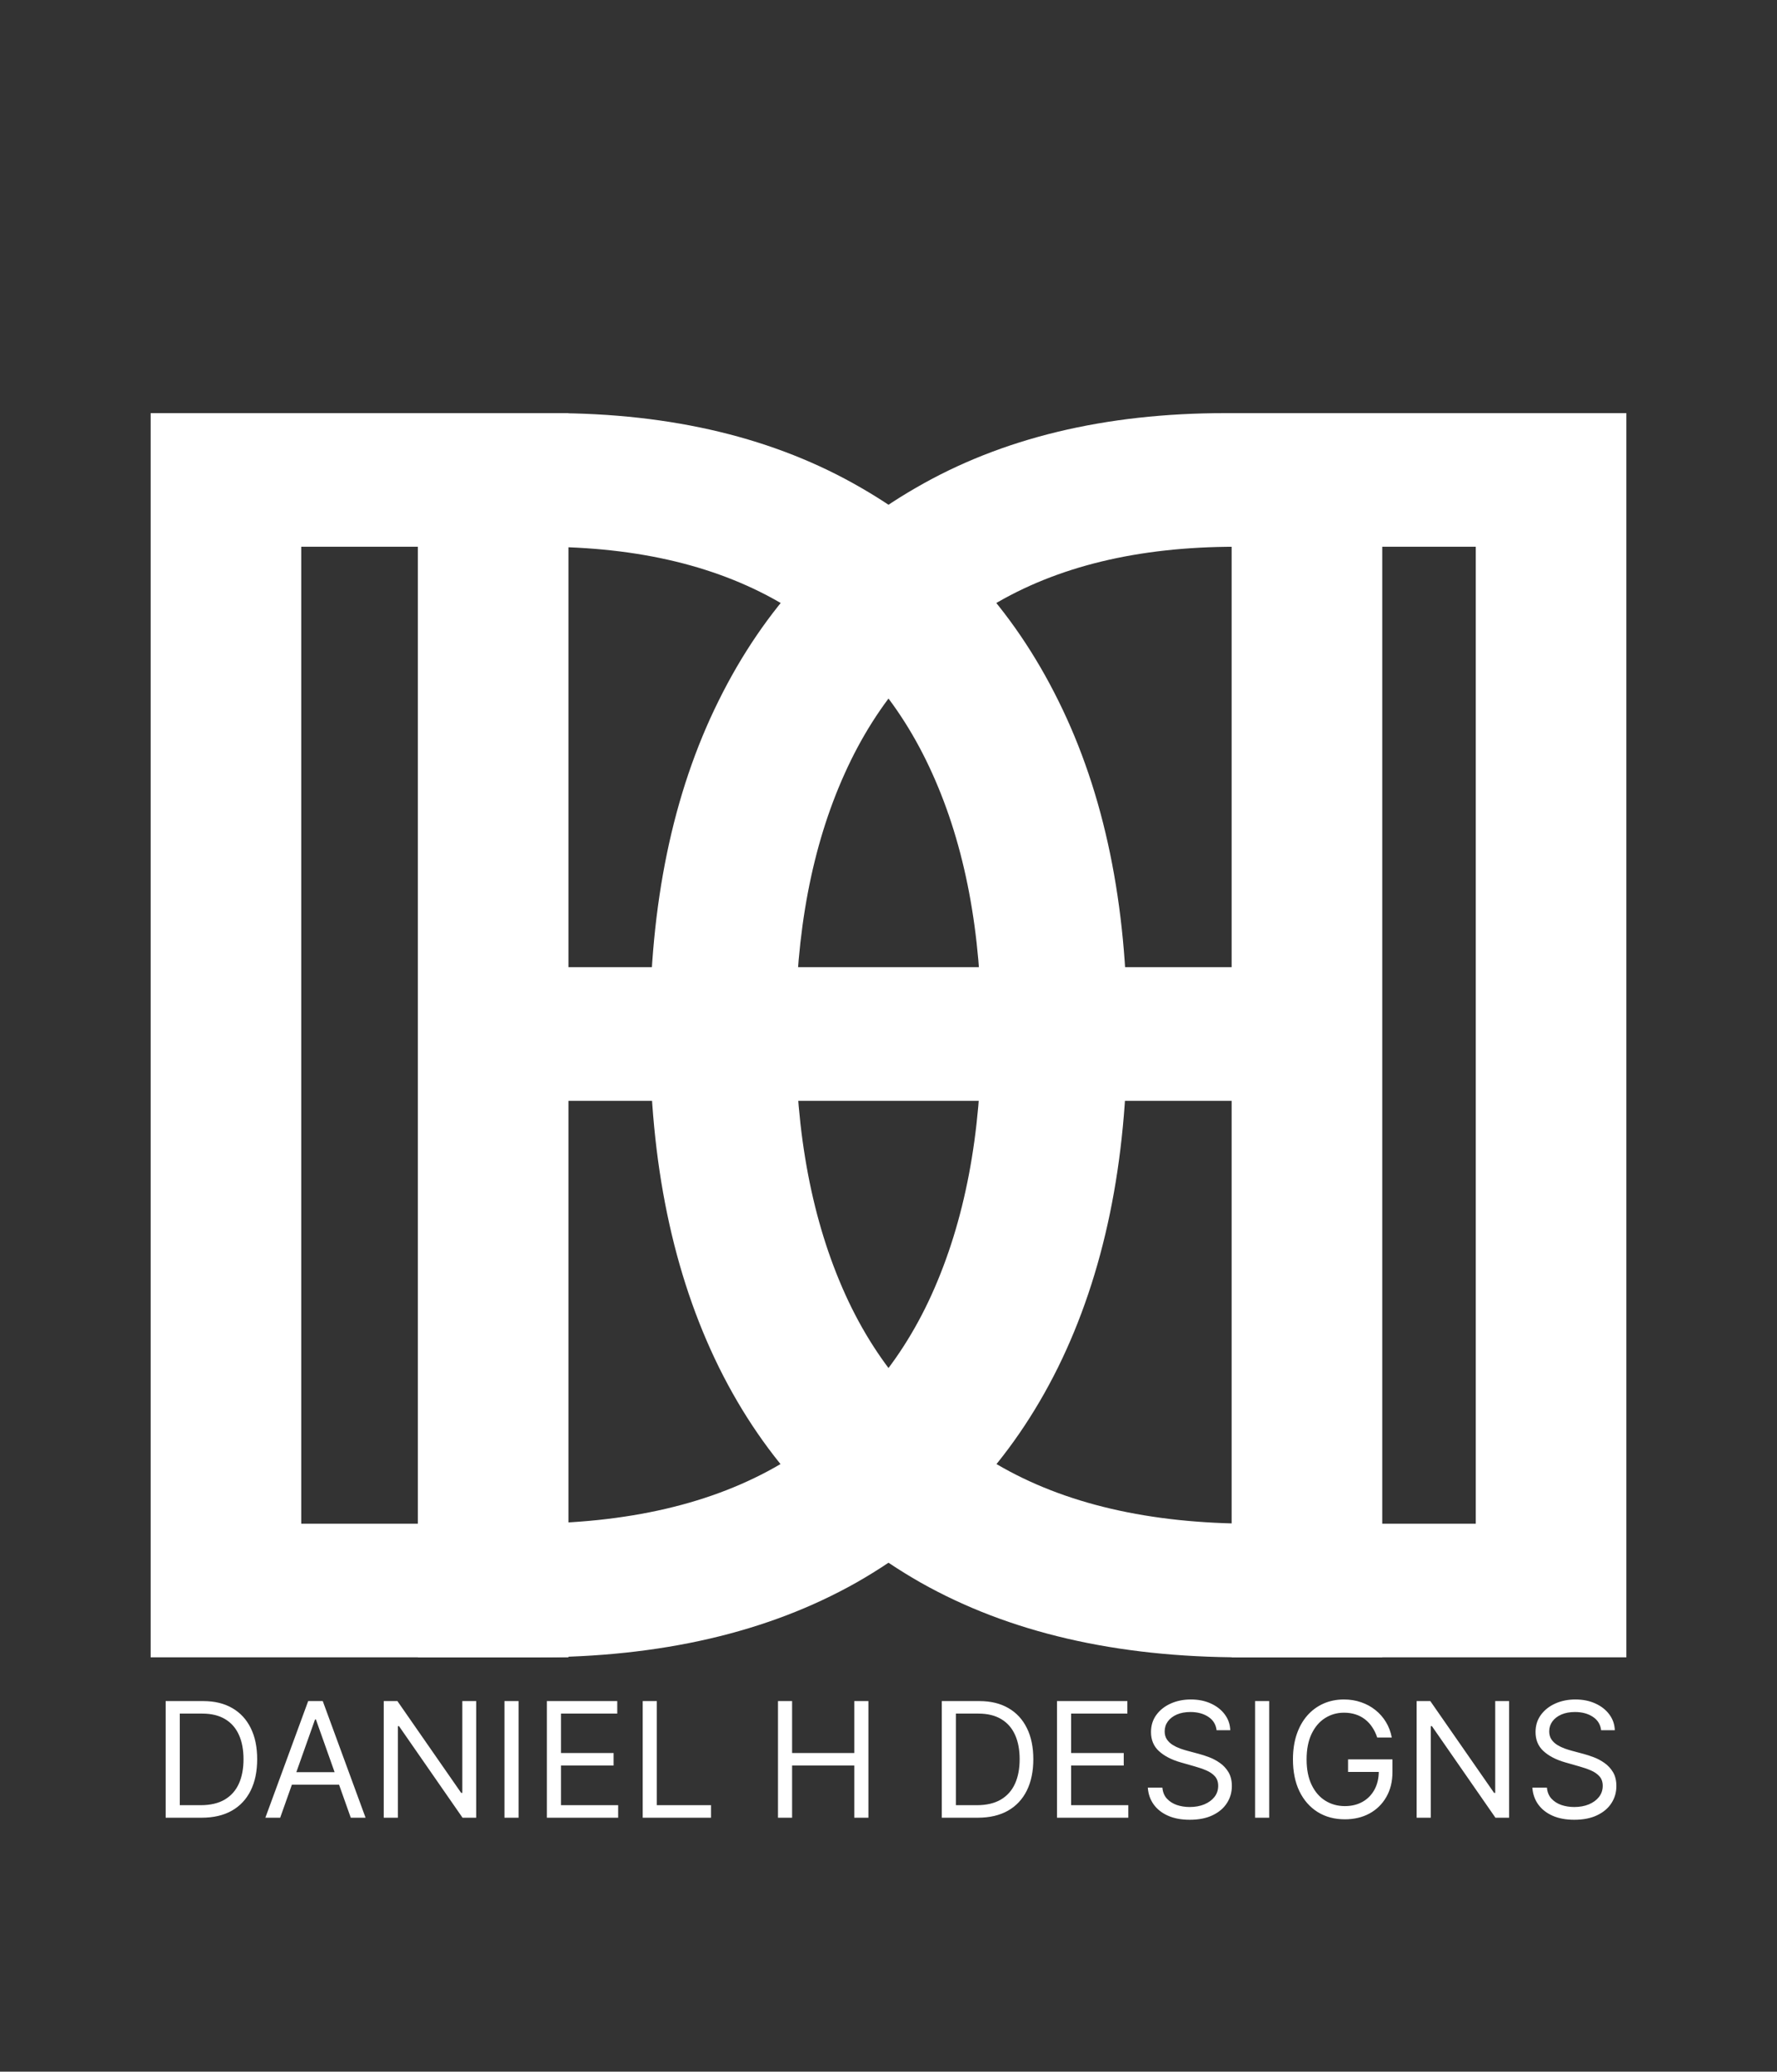 <svg width="133" height="155" viewBox="0 0 133 155" fill="none" xmlns="http://www.w3.org/2000/svg">
<rect x="0" y="0" width="133" height="155" fill="#333333" stroke="none"/>
<path d="M93 124H121.727V30.909H91.727C82.697 30.909 74.97 32.773 68.546 36.5C62.121 40.197 57.197 45.515 53.773 52.455C50.349 59.364 48.636 67.636 48.636 77.273C48.636 86.97 50.364 95.318 53.818 102.318C57.273 109.288 62.303 114.652 68.909 118.409C75.515 122.136 83.546 124 93 124ZM110.455 114H93.727C86.03 114 79.651 112.515 74.591 109.545C69.53 106.576 65.758 102.348 63.273 96.864C60.788 91.379 59.545 84.849 59.545 77.273C59.545 69.758 60.773 63.288 63.227 57.864C65.682 52.409 69.349 48.227 74.227 45.318C79.106 42.379 85.182 40.909 92.454 40.909H110.455V114Z" fill="white"/>
<path d="M31.273 124V30.909H42.545V72.364H92.182V30.909H103.455V124H92.182V82.364H42.545V124H31.273Z" fill="white"/>
<path d="M40 124H11.273V30.909H41.273C50.303 30.909 58.03 32.773 64.454 36.5C70.879 40.197 75.803 45.515 79.227 52.455C82.651 59.364 84.364 67.636 84.364 77.273C84.364 86.97 82.636 95.318 79.182 102.318C75.727 109.288 70.697 114.652 64.091 118.409C57.485 122.136 49.455 124 40 124ZM22.546 114H39.273C46.97 114 53.349 112.515 58.409 109.545C63.47 106.576 67.242 102.348 69.727 96.864C72.212 91.379 73.454 84.849 73.454 77.273C73.454 69.758 72.227 63.288 69.773 57.864C67.318 52.409 63.651 48.227 58.773 45.318C53.894 42.379 47.818 40.909 40.545 40.909H22.546V114Z" fill="white"/>
<path d="M15.09 136H12.397V127.273H15.209C16.056 127.273 16.78 127.447 17.383 127.797C17.985 128.143 18.446 128.642 18.767 129.293C19.088 129.94 19.249 130.716 19.249 131.619C19.249 132.528 19.087 133.311 18.763 133.967C18.439 134.621 17.968 135.124 17.348 135.476C16.729 135.825 15.976 136 15.09 136ZM13.454 135.062H15.022C15.743 135.062 16.341 134.923 16.816 134.645C17.29 134.366 17.644 133.97 17.877 133.456C18.11 132.942 18.226 132.33 18.226 131.619C18.226 130.915 18.111 130.308 17.881 129.8C17.651 129.288 17.307 128.896 16.85 128.624C16.392 128.348 15.823 128.21 15.141 128.21H13.454V135.062ZM20.97 136H19.861L23.066 127.273H24.157L27.361 136H26.254L23.646 128.653H23.577L20.97 136ZM21.379 132.591H25.845V133.528H21.379V132.591ZM35.641 127.273V136H34.619L29.863 129.148H29.778V136H28.721V127.273H29.744L34.516 134.142H34.602V127.273H35.641ZM38.813 127.273V136H37.756V127.273H38.813ZM40.932 136V127.273H46.199V128.21H41.989V131.159H45.926V132.097H41.989V135.062H46.267V136H40.932ZM48.104 136V127.273H49.16V135.062H53.217V136H48.104ZM58.229 136V127.273H59.285V131.159H63.939V127.273H64.996V136H63.939V132.097H59.285V136H58.229ZM73.18 136H70.487V127.273H73.299C74.146 127.273 74.87 127.447 75.472 127.797C76.075 128.143 76.536 128.642 76.857 129.293C77.178 129.94 77.339 130.716 77.339 131.619C77.339 132.528 77.177 133.311 76.853 133.967C76.529 134.621 76.058 135.124 75.438 135.476C74.819 135.825 74.066 136 73.18 136ZM71.543 135.062H73.112C73.833 135.062 74.431 134.923 74.906 134.645C75.38 134.366 75.734 133.97 75.967 133.456C76.2 132.942 76.316 132.33 76.316 131.619C76.316 130.915 76.201 130.308 75.971 129.8C75.741 129.288 75.397 128.896 74.94 128.624C74.482 128.348 73.913 128.21 73.231 128.21H71.543V135.062ZM79.112 136V127.273H84.379V128.21H80.168V131.159H84.106V132.097H80.168V135.062H84.447V136H79.112ZM91.056 129.455C91.005 129.023 90.798 128.688 90.434 128.449C90.07 128.21 89.624 128.091 89.096 128.091C88.71 128.091 88.371 128.153 88.082 128.278C87.795 128.403 87.57 128.575 87.408 128.794C87.249 129.013 87.17 129.261 87.17 129.54C87.17 129.773 87.225 129.973 87.336 130.141C87.45 130.305 87.594 130.443 87.771 130.554C87.947 130.662 88.131 130.751 88.325 130.822C88.518 130.891 88.695 130.946 88.857 130.989L89.744 131.227C89.971 131.287 90.224 131.369 90.502 131.474C90.783 131.58 91.052 131.723 91.308 131.905C91.566 132.084 91.779 132.314 91.947 132.595C92.114 132.876 92.198 133.222 92.198 133.631C92.198 134.102 92.075 134.528 91.827 134.909C91.583 135.29 91.225 135.592 90.754 135.817C90.285 136.041 89.715 136.153 89.045 136.153C88.42 136.153 87.879 136.053 87.421 135.851C86.967 135.649 86.609 135.368 86.347 135.007C86.089 134.646 85.942 134.227 85.908 133.75H86.999C87.028 134.08 87.138 134.352 87.332 134.568C87.528 134.781 87.775 134.94 88.073 135.045C88.374 135.148 88.698 135.199 89.045 135.199C89.448 135.199 89.81 135.134 90.131 135.003C90.452 134.869 90.707 134.685 90.894 134.449C91.082 134.21 91.175 133.932 91.175 133.614C91.175 133.324 91.094 133.088 90.933 132.906C90.771 132.724 90.558 132.577 90.293 132.463C90.029 132.349 89.744 132.25 89.437 132.165L88.363 131.858C87.681 131.662 87.141 131.382 86.744 131.018C86.346 130.655 86.147 130.179 86.147 129.591C86.147 129.102 86.279 128.676 86.543 128.312C86.81 127.946 87.168 127.662 87.617 127.46C88.069 127.256 88.573 127.153 89.13 127.153C89.692 127.153 90.192 127.254 90.63 127.456C91.067 127.655 91.414 127.928 91.67 128.274C91.928 128.621 92.065 129.014 92.079 129.455H91.056ZM94.993 127.273V136H93.936V127.273H94.993ZM103.077 130C102.984 129.713 102.86 129.456 102.707 129.229C102.556 128.999 102.376 128.803 102.165 128.641C101.958 128.479 101.722 128.355 101.458 128.27C101.194 128.185 100.904 128.142 100.589 128.142C100.072 128.142 99.602 128.276 99.178 128.543C98.755 128.81 98.418 129.203 98.168 129.723C97.918 130.243 97.793 130.881 97.793 131.636C97.793 132.392 97.92 133.03 98.173 133.55C98.425 134.07 98.768 134.463 99.2 134.73C99.631 134.997 100.117 135.131 100.657 135.131C101.157 135.131 101.597 135.024 101.978 134.811C102.362 134.595 102.66 134.291 102.873 133.899C103.089 133.504 103.197 133.04 103.197 132.506L103.521 132.574H100.896V131.636H104.219V132.574C104.219 133.293 104.066 133.918 103.759 134.449C103.455 134.98 103.035 135.392 102.498 135.685C101.964 135.974 101.35 136.119 100.657 136.119C99.884 136.119 99.205 135.938 98.62 135.574C98.038 135.21 97.583 134.693 97.256 134.023C96.933 133.352 96.771 132.557 96.771 131.636C96.771 130.946 96.863 130.325 97.048 129.774C97.235 129.22 97.499 128.749 97.84 128.359C98.181 127.97 98.585 127.672 99.05 127.464C99.516 127.257 100.029 127.153 100.589 127.153C101.049 127.153 101.478 127.223 101.876 127.362C102.276 127.499 102.633 127.693 102.945 127.946C103.261 128.196 103.523 128.496 103.734 128.845C103.944 129.192 104.089 129.577 104.168 130H103.077ZM112.95 127.273V136H111.927L107.172 129.148H107.086V136H106.029V127.273H107.052L111.825 134.142H111.91V127.273H112.95ZM119.837 129.455C119.786 129.023 119.579 128.688 119.215 128.449C118.852 128.21 118.406 128.091 117.877 128.091C117.491 128.091 117.153 128.153 116.863 128.278C116.576 128.403 116.352 128.575 116.19 128.794C116.031 129.013 115.951 129.261 115.951 129.54C115.951 129.773 116.006 129.973 116.117 130.141C116.231 130.305 116.376 130.443 116.552 130.554C116.728 130.662 116.913 130.751 117.106 130.822C117.299 130.891 117.477 130.946 117.638 130.989L118.525 131.227C118.752 131.287 119.005 131.369 119.283 131.474C119.565 131.58 119.833 131.723 120.089 131.905C120.347 132.084 120.56 132.314 120.728 132.595C120.896 132.876 120.979 133.222 120.979 133.631C120.979 134.102 120.856 134.528 120.609 134.909C120.364 135.29 120.006 135.592 119.535 135.817C119.066 136.041 118.496 136.153 117.826 136.153C117.201 136.153 116.66 136.053 116.202 135.851C115.748 135.649 115.39 135.368 115.129 135.007C114.87 134.646 114.724 134.227 114.69 133.75H115.781C115.809 134.08 115.92 134.352 116.113 134.568C116.309 134.781 116.556 134.94 116.854 135.045C117.156 135.148 117.479 135.199 117.826 135.199C118.229 135.199 118.592 135.134 118.913 135.003C119.234 134.869 119.488 134.685 119.675 134.449C119.863 134.21 119.957 133.932 119.957 133.614C119.957 133.324 119.876 133.088 119.714 132.906C119.552 132.724 119.339 132.577 119.075 132.463C118.81 132.349 118.525 132.25 118.218 132.165L117.144 131.858C116.462 131.662 115.923 131.382 115.525 131.018C115.127 130.655 114.928 130.179 114.928 129.591C114.928 129.102 115.06 128.676 115.325 128.312C115.592 127.946 115.95 127.662 116.398 127.46C116.85 127.256 117.354 127.153 117.911 127.153C118.474 127.153 118.974 127.254 119.411 127.456C119.849 127.655 120.195 127.928 120.451 128.274C120.71 128.621 120.846 129.014 120.86 129.455H119.837Z" fill="white"/>
</svg>
